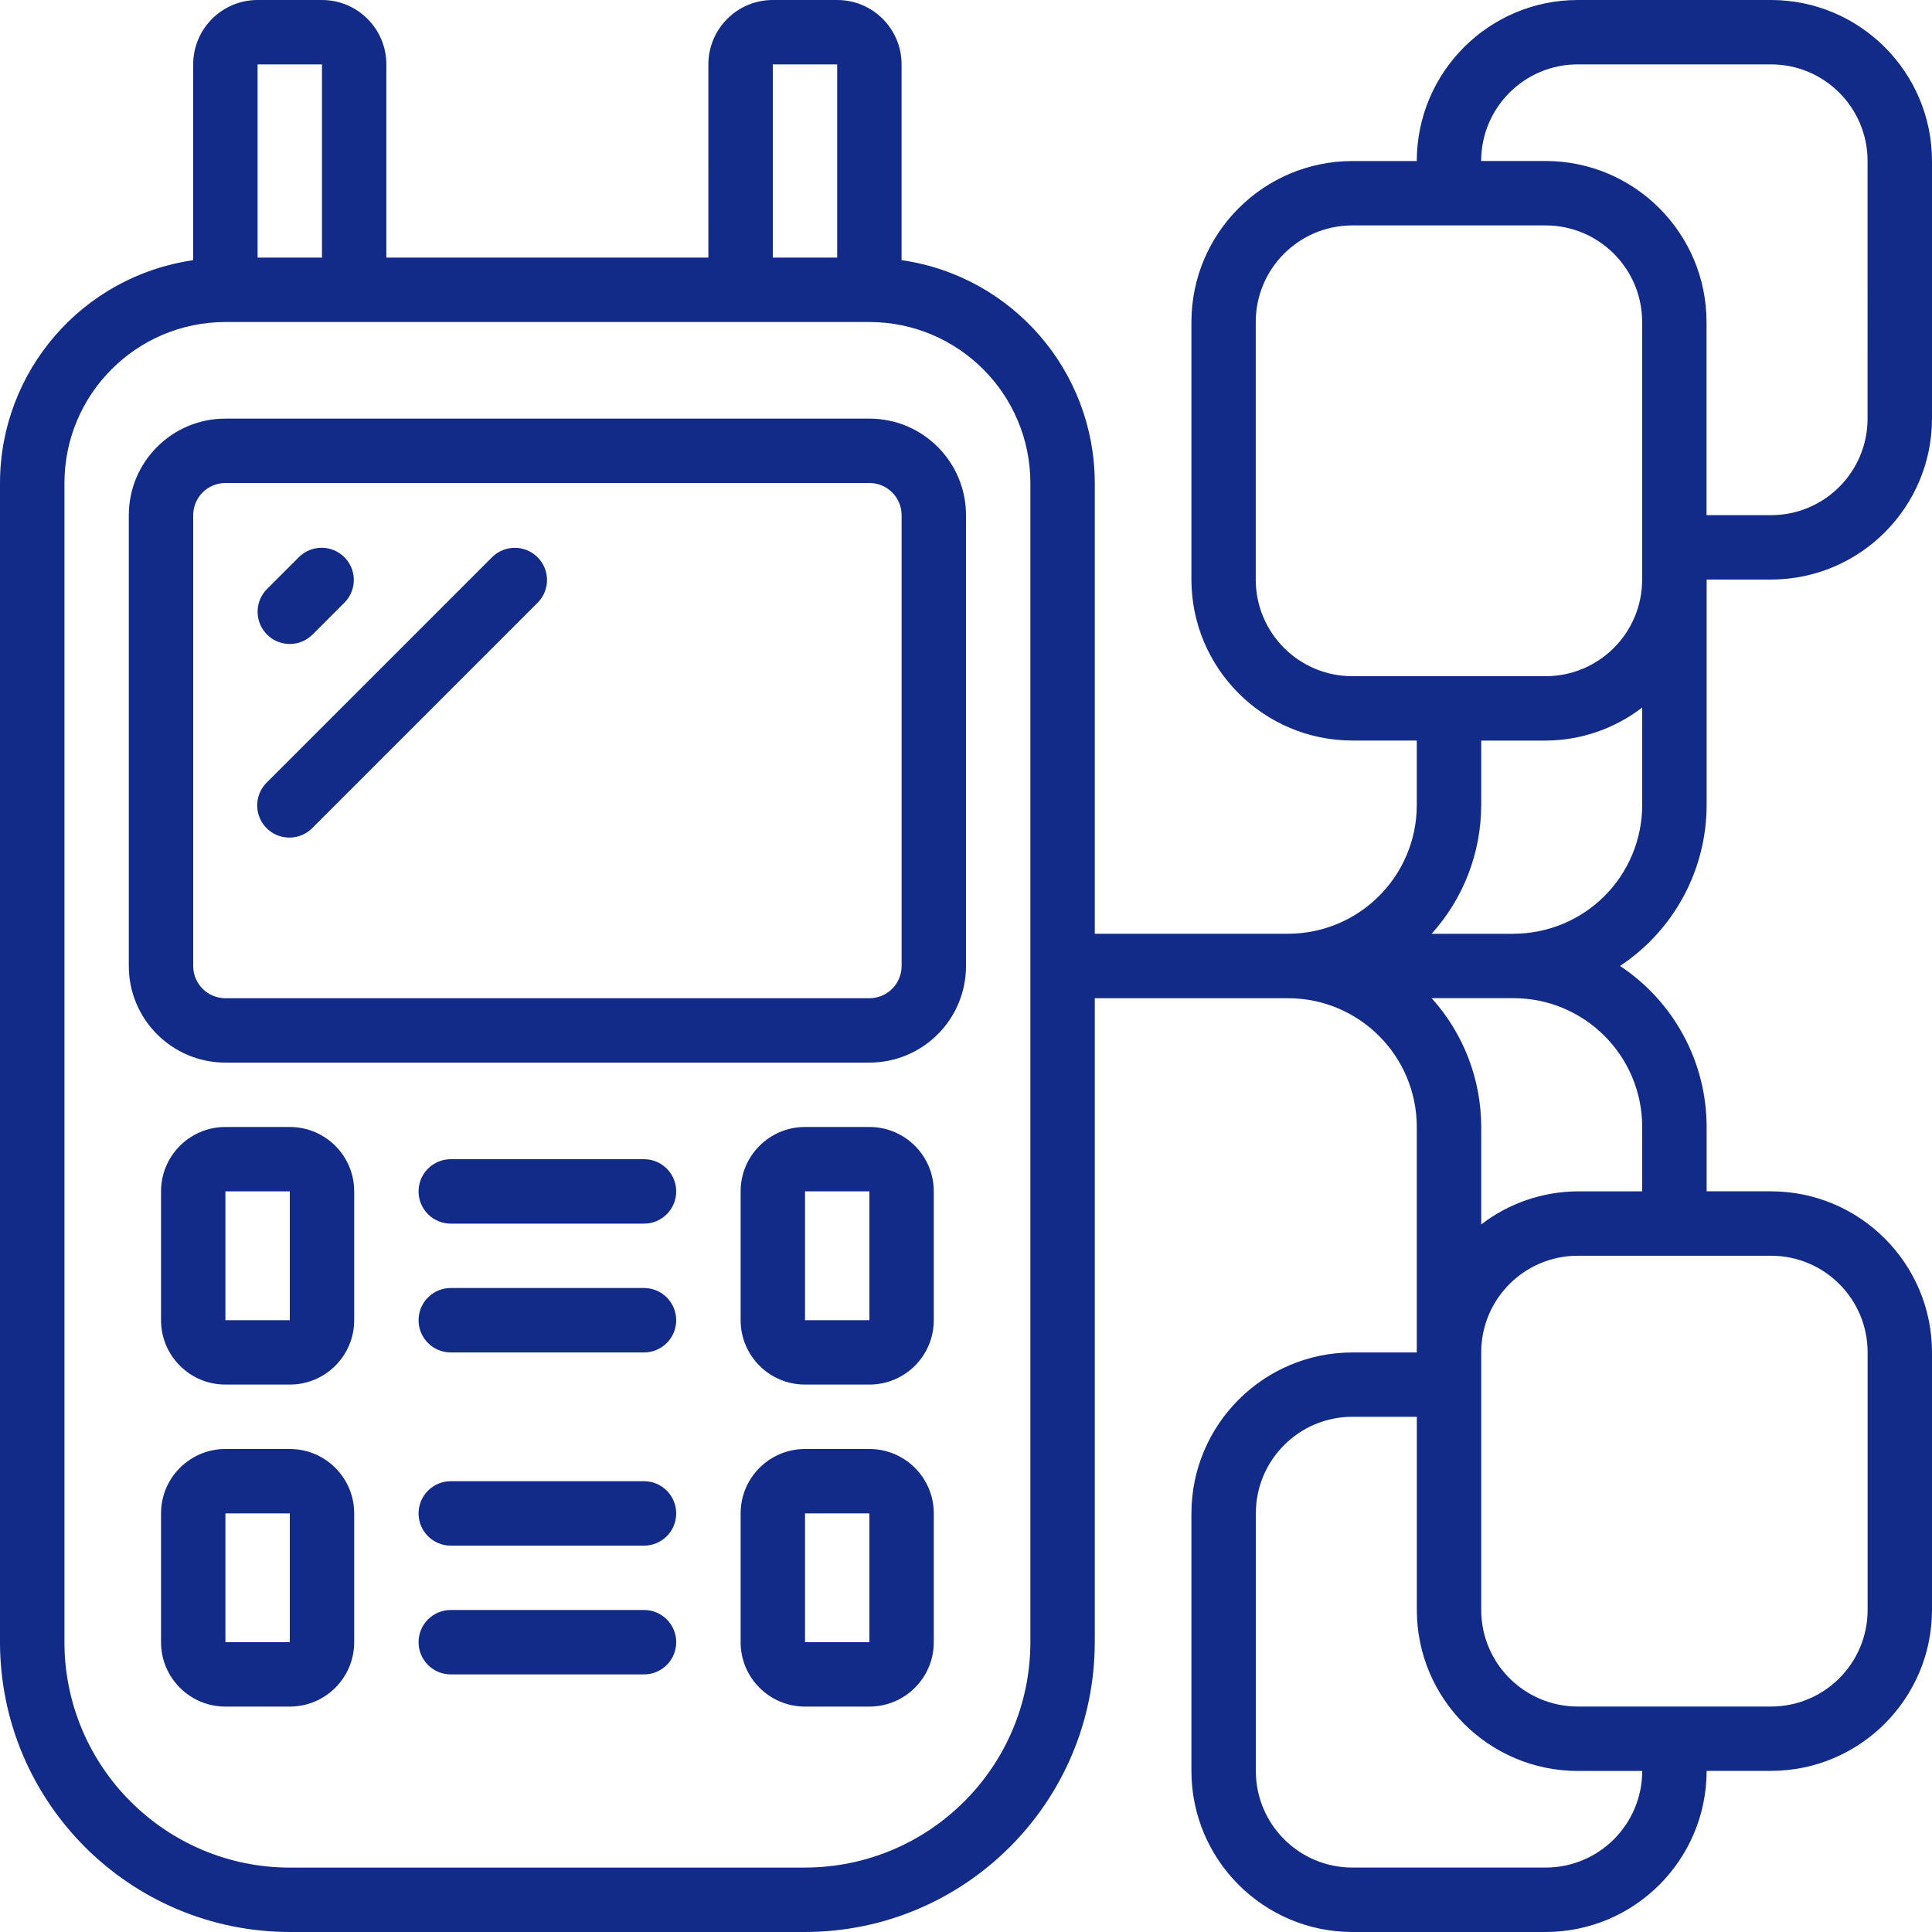 <svg xmlns="http://www.w3.org/2000/svg" width="37" height="37" viewBox="0 0 37 37">
  <g>
    <path fill="rgb(18,42,136)" fill-rule="evenodd" d="M4.317 8.017h12.333c1.022 0 1.85.828 1.85 1.85V18.5c0 1.022-.828 1.85-1.85 1.85H4.317c-1.022 0-1.85-.828-1.85-1.85V9.867c0-1.022.828-1.85 1.85-1.85zm12.333 11.1c.341 0 .617-.276.617-.617V9.867c0-.341-.276-.617-.617-.617H4.317c-.341 0-.617.276-.617.617V18.5c0 .341.276.617.617.617h12.333z"/>
    <path fill="rgb(18,42,136)" fill-rule="evenodd" d="M4.317 21.583h1.233c.681 0 1.233.552 1.233 1.233v2.467c0 .681-.552 1.233-1.233 1.233h-1.233c-.681 0-1.233-.552-1.233-1.233v-2.467c0-.681.552-1.233 1.233-1.233zm0 1.233v2.467h1.233v-2.467h-1.233z"/>
    <path fill="rgb(18,42,136)" fill-rule="evenodd" d="M15.417 21.583h1.233c.681 0 1.233.552 1.233 1.233v2.467c0 .681-.552 1.233-1.233 1.233h-1.233c-.681 0-1.233-.552-1.233-1.233v-2.467c0-.681.552-1.233 1.233-1.233zm0 1.233v2.467h1.233v-2.467h-1.233z"/>
    <path fill="rgb(18,42,136)" fill-rule="evenodd" d="M4.317 27.75h1.233c.681 0 1.233.552 1.233 1.233v2.467c0 .681-.552 1.233-1.233 1.233h-1.233c-.681 0-1.233-.552-1.233-1.233v-2.467c0-.681.552-1.233 1.233-1.233zm0 1.233v2.467h1.233v-2.467h-1.233z"/>
    <path fill="rgb(18,42,136)" fill-rule="evenodd" d="M15.417 27.75h1.233c.681 0 1.233.552 1.233 1.233v2.467c0 .681-.552 1.233-1.233 1.233h-1.233c-.681 0-1.233-.552-1.233-1.233v-2.467c0-.681.552-1.233 1.233-1.233zm0 1.233v2.467h1.233v-2.467h-1.233z"/>
    <path fill="rgb(18,42,136)" fill-rule="evenodd" d="M12.333 22.2h-3.7c-.341 0-.617.276-.617.617 0 .341.276.617.617.617h3.7c.341 0 .617-.276.617-.617s-.276-.617-.617-.617z"/>
    <path fill="rgb(18,42,136)" fill-rule="evenodd" d="M12.333 24.667h-3.7c-.341 0-.617.276-.617.617 0 .341.276.617.617.617h3.7c.341 0 .617-.276.617-.617 0-.341-.276-.617-.617-.617z"/>
    <path fill="rgb(18,42,136)" fill-rule="evenodd" d="M12.333 28.367h-3.7c-.341 0-.617.276-.617.617 0 .341.276.617.617.617h3.7c.341 0 .617-.276.617-.617 0-.341-.276-.617-.617-.617z"/>
    <path fill="rgb(18,42,136)" fill-rule="evenodd" d="M12.333 30.833h-3.7c-.341 0-.617.276-.617.617 0 .341.276.617.617.617h3.7c.341 0 .617-.276.617-.617 0-.341-.276-.617-.617-.617z"/>
    <path fill="rgb(18,42,136)" fill-rule="evenodd" d="M30.217 0h3.7C35.619.002 36.998 1.381 37 3.083v4.933c-.002 1.702-1.381 3.081-3.083 3.083h-1.233v4.317c-.001 1.241-.624 2.399-1.659 3.083 1.035.685 1.658 1.842 1.659 3.083v1.233h1.233c1.702.002 3.081 1.381 3.083 3.083v4.933c-.002 1.702-1.381 3.081-3.083 3.083h-1.233C32.681 35.619 31.302 36.998 29.6 37h-3.7c-1.702-.002-3.081-1.381-3.083-3.083v-4.933c.002-1.702 1.381-3.081 3.083-3.083h1.233v-4.317c0-1.362-1.104-2.467-2.467-2.467h-3.7v12.333C20.963 34.514 18.48 36.996 15.417 37H5.55C2.486 36.996.004 34.514 0 31.45V9.25c.003-2.144 1.578-3.961 3.7-4.267V1.233C3.7.552 4.252 0 4.933 0h1.233c.681 0 1.233.552 1.233 1.233v3.7h6.167V1.233C13.567.552 14.119 0 14.8 0h1.233c.681 0 1.233.552 1.233 1.233v3.749c2.122.306 3.697 2.123 3.7 4.267v8.633h3.7c1.362 0 2.467-1.104 2.467-2.467v-1.233h-1.233c-1.702-.002-3.081-1.381-3.083-3.083V6.167c.002-1.702 1.381-3.081 3.083-3.083h1.233C27.135 1.381 28.515.002 30.217 0zM4.933 1.233h1.233v3.7H4.933V1.233zm11.1 0h-1.233v3.7h1.233V1.233zm17.883 8.633c1.022 0 1.85-.828 1.85-1.85V3.083c0-1.022-.828-1.85-1.85-1.85h-3.7c-1.022 0-1.85.828-1.85 1.85h1.233c1.702.002 3.081 1.381 3.083 3.083v3.7h1.233zm-9.867 1.233V6.167c0-1.022.828-1.85 1.85-1.85h3.7c1.022 0 1.85.828 1.85 1.85v4.933c0 1.022-.828 1.85-1.85 1.85h-3.7c-1.022 0-1.85-.828-1.85-1.85zm-8.633 24.667c2.383-.003 4.314-1.934 4.317-4.317V9.25c-.002-1.702-1.381-3.081-3.083-3.083H4.317c-1.702.002-3.081 1.381-3.083 3.083v22.2c.003 2.383 1.934 4.314 4.317 4.317h9.867zM28.983 17.883H27.417c.611-.676.949-1.555.95-2.467v-1.233h1.233c.669-.002 1.319-.225 1.85-.633v1.866c0 .654-.26 1.282-.722 1.744-.463.463-1.09.722-1.744.722zm2.467 4.933v-1.233c0-1.362-1.104-2.467-2.467-2.467H27.417c.611.676.949 1.555.95 2.467v1.866c.531-.408 1.181-.63 1.85-.633h1.233zm4.317 3.083v4.933c0 1.022-.828 1.85-1.85 1.85H30.217c-1.022 0-1.85-.828-1.85-1.85v-4.933c0-1.022.828-1.85 1.85-1.85h3.7c1.022 0 1.85.828 1.85 1.85zm-9.867 9.867h3.7c1.022 0 1.85-.828 1.85-1.85h-1.233c-1.702-.002-3.081-1.381-3.083-3.083v-3.7h-1.233c-1.022 0-1.85.828-1.85 1.85v4.933c0 1.022.828 1.85 1.85 1.85z"/>
    <path fill="rgb(18,42,136)" fill-rule="evenodd" d="M5.55 12.333c.164-0.0.32-.065.436-.181l.617-.617c.234-.242.23-.627-.008-.864-.238-.238-.622-.241-.864-.008l-.617.617c-.176.176-.229.442-.134.672.095.23.32.381.57.381z"/>
    <path fill="rgb(18,42,136)" fill-rule="evenodd" d="M9.431 10.664l-4.317 4.317c-.16.155-.225.384-.168.6.056.216.225.384.44.44.216.056.445-.008.6-.168L10.303 11.536c.234-.242.23-.627-.008-.864-.238-.238-.622-.241-.864-.008z"/>
  </g>
</svg>
